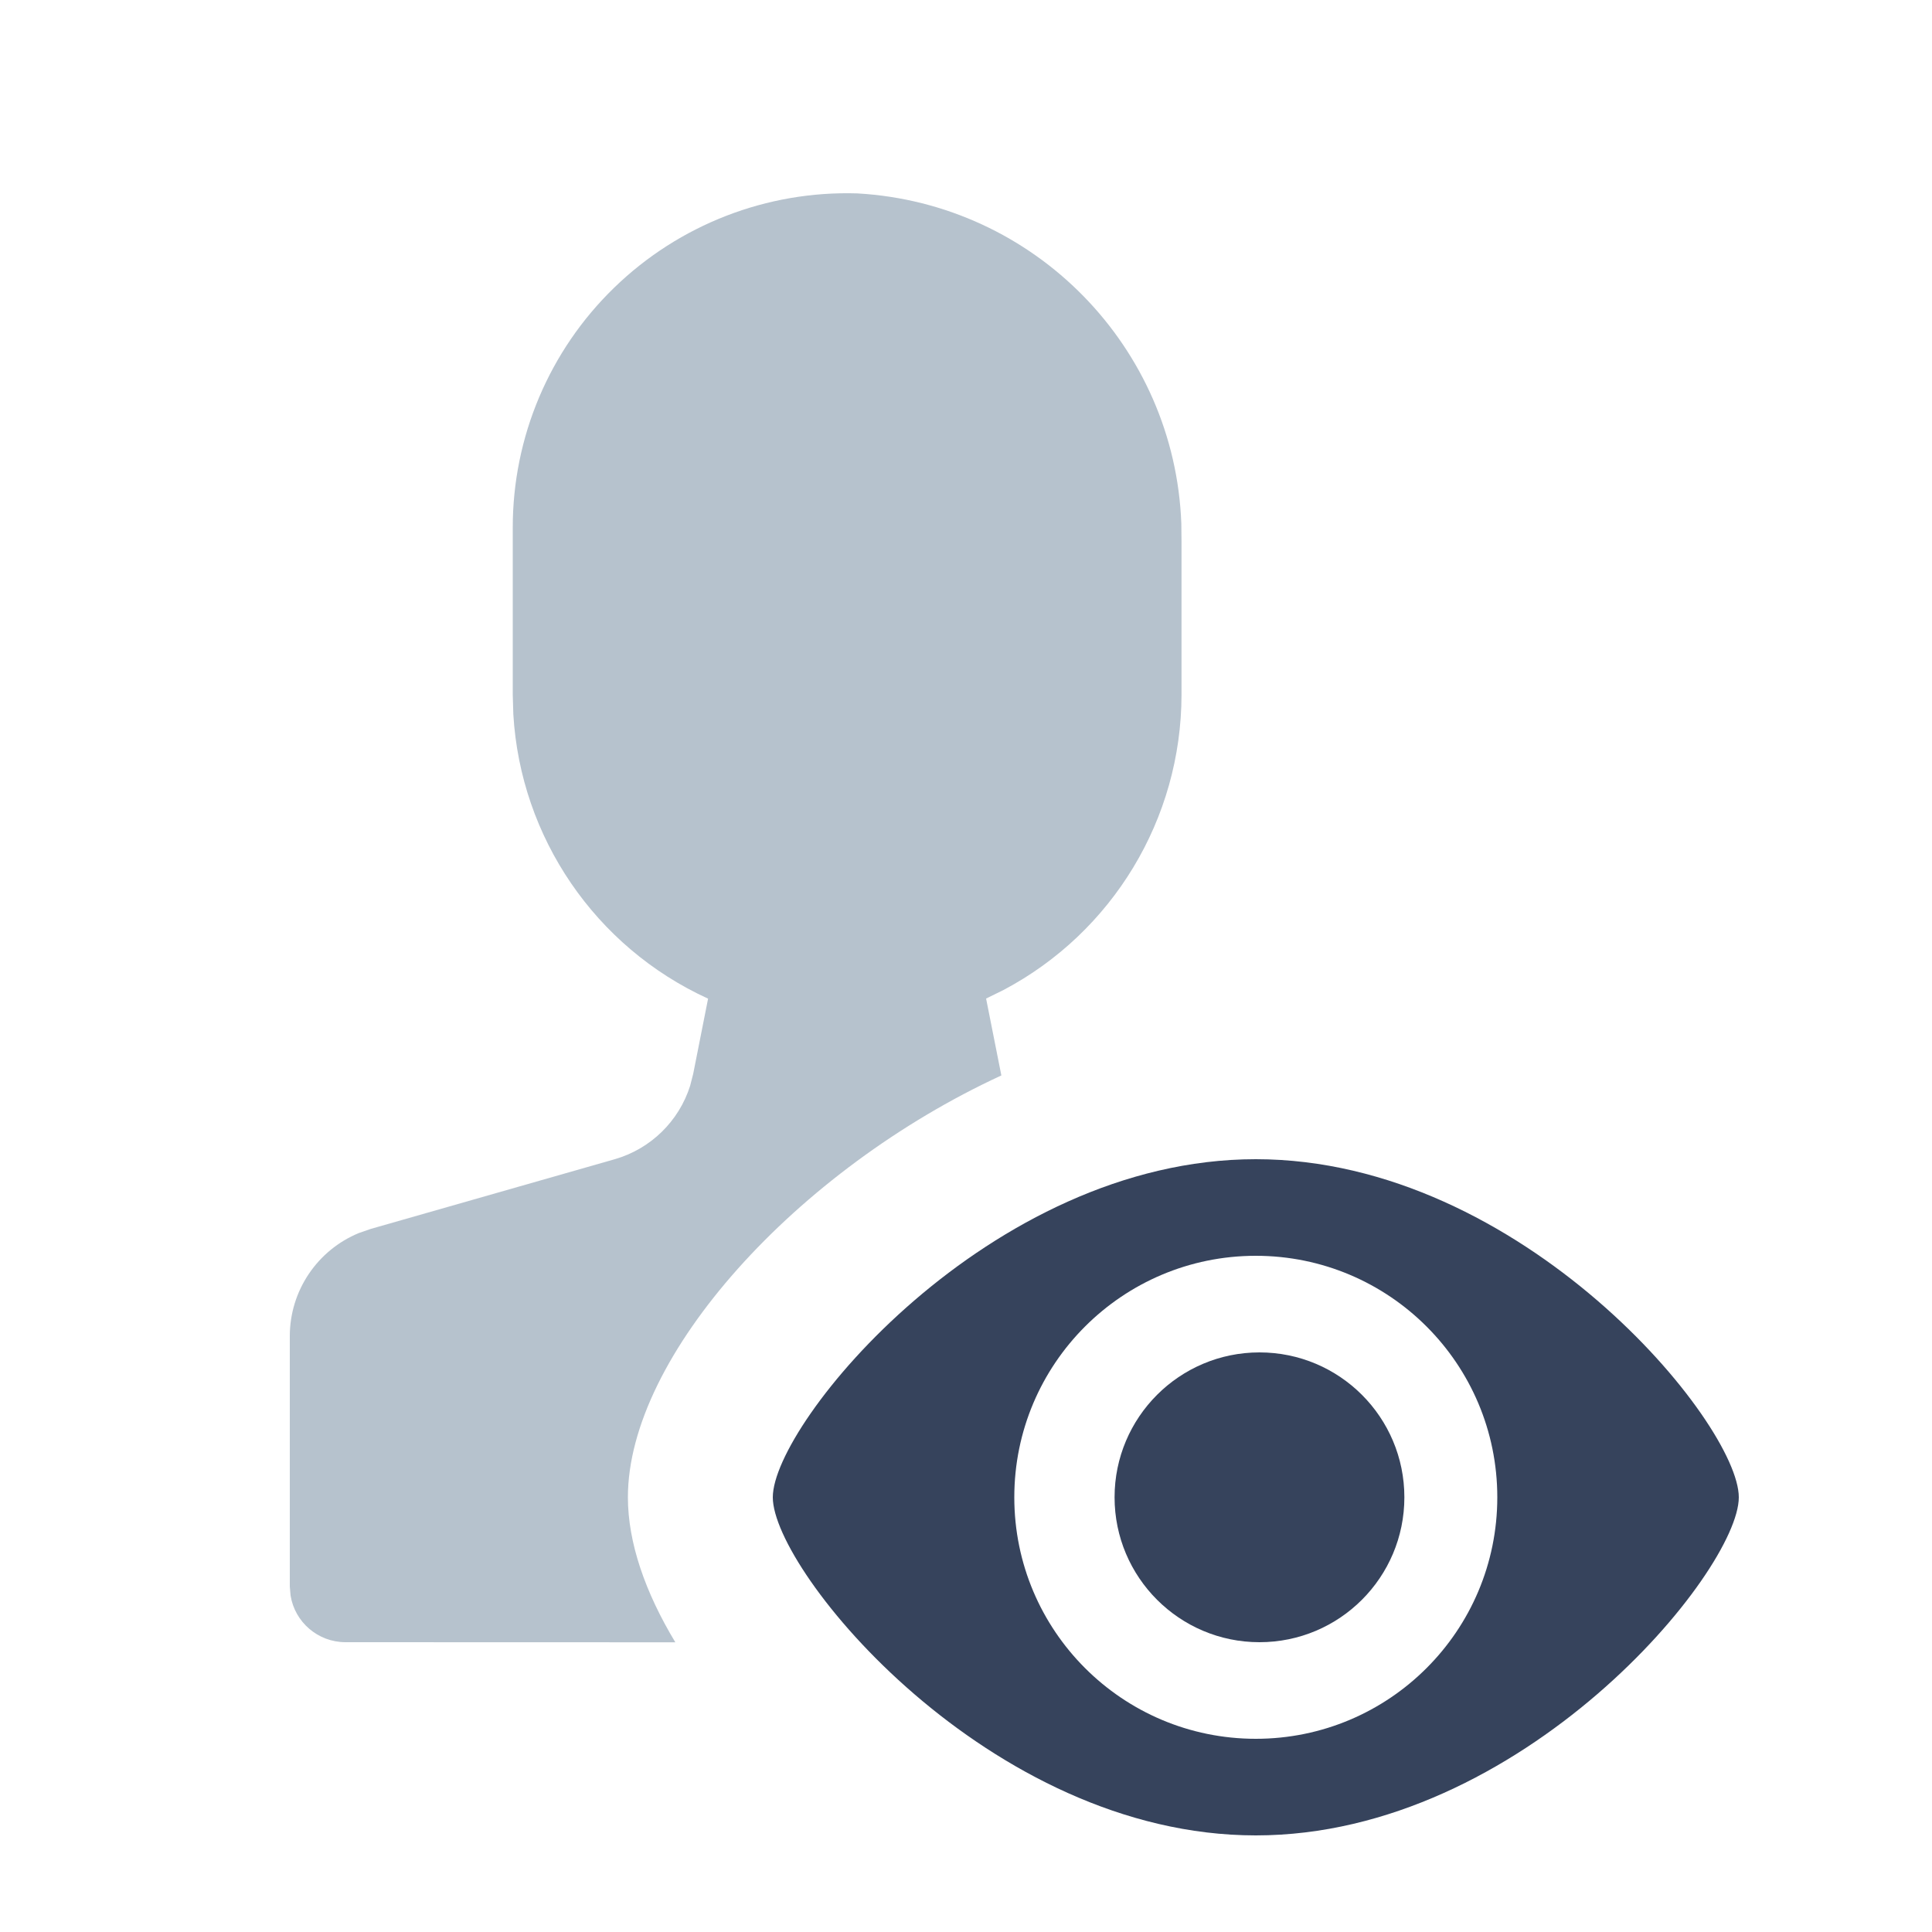 <?xml version="1.0" encoding="UTF-8"?>
<svg width="20px" height="20px" viewBox="0 0 20 20" version="1.1" xmlns="http://www.w3.org/2000/svg" xmlns:xlink="http://www.w3.org/1999/xlink">
    <title>icon_label_normal_viewer</title>
    <g id="Dashboard" stroke="none" stroke-width="1" fill="none" fill-rule="evenodd">
        <g id="00-Icon、DropDown" transform="translate(-579, -383)">
            <g id="编组-23" transform="translate(579, 383)">
                <path d="M8.875,2.002 C10.716,2.107 12.161,3.597 12.229,5.419 L12.231,5.608 L12.231,7.193 C12.229,8.479 11.516,9.652 10.389,10.248 L10.208,10.337 L10.366,11.133 C8.247,12.111 6.5,14.035 6.5,15.5 C6.5,15.969 6.679,16.484 6.991,17.001 L3.577,17 C3.29,17 3.052,16.791 3.008,16.517 L3,16.423 L3,13.832 C3,13.36 3.287,12.94 3.716,12.764 L3.837,12.722 L6.361,12.001 C6.736,11.894 7.028,11.606 7.144,11.241 L7.176,11.116 L7.33,10.338 C6.161,9.804 5.389,8.668 5.314,7.395 L5.308,7.193 L5.308,5.463 C5.307,4.526 5.686,3.629 6.359,2.977 C7.031,2.325 7.939,1.973 8.875,2.002 Z" id="形状" fill="#B6C2CD"></path>
                <path d="M13,12 C15.761,12 18,14.734 18,15.5 C18,16.266 15.761,19 13,19 C10.239,19 8,16.266 8,15.5 C8,14.734 10.239,12 13,12 Z M13,13 C11.619,13 10.5,14.119 10.5,15.5 C10.5,16.881 11.619,18 13,18 C14.381,18 15.5,16.881 15.5,15.5 C15.5,14.119 14.381,13 13,13 Z" id="形状结合" fill="#36435C"></path>
                <path d="M13.038,17 C13.867,17 14.538,16.328 14.538,15.5 C14.538,14.672 13.867,14 13.038,14 C12.21,14 11.538,14.672 11.538,15.5 C11.538,16.328 12.21,17 13.038,17 Z" id="椭圆形" fill="#36435C"></path>
            </g>
        </g>
    </g>
</svg>